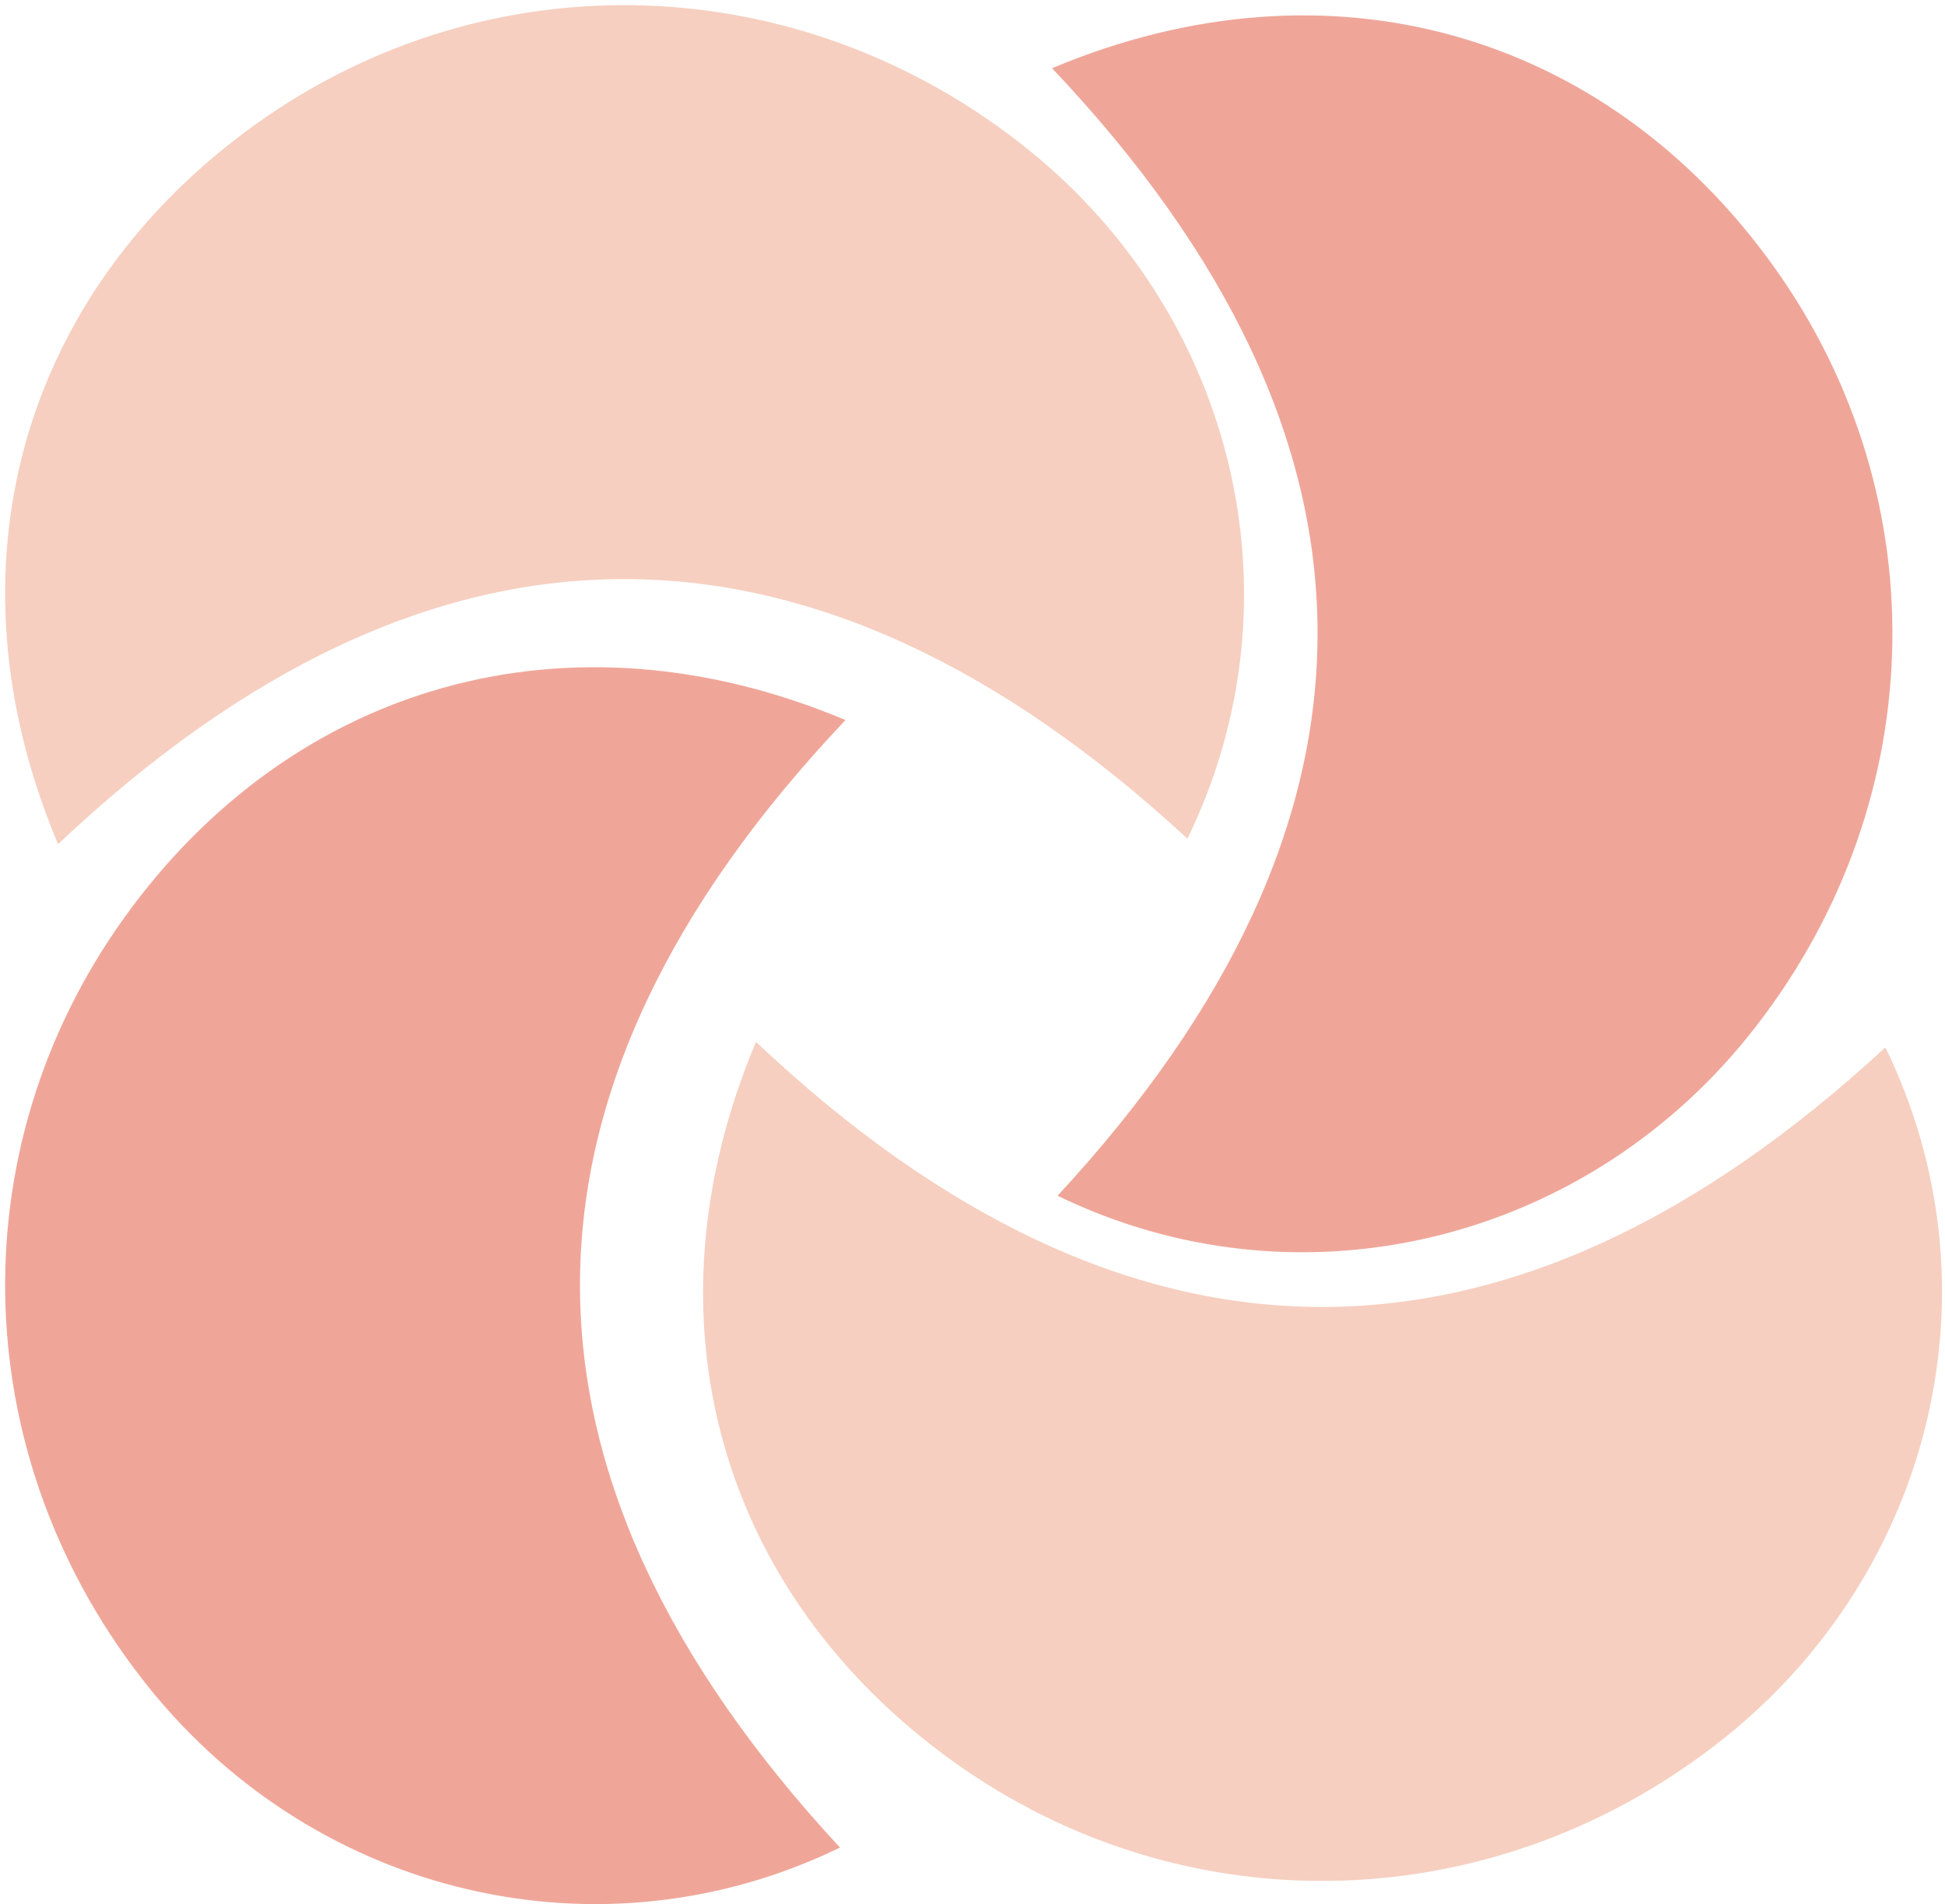 <svg xmlns="http://www.w3.org/2000/svg" width="379" height="371" viewBox="0 0 379 371"><path fill="#efa699" d="M206.07 232.97c67.68-73.02 67.79-147-1.07-219.68 53.97-22.67 107.84-7.05 140.58 38.57 32.65 45.51 30.64 105.99-5.02 150.15-32.57 40.33-87.82 53.63-134.49 30.96M163.68 359.97c-67.68-73.02-67.78-147 1.07-219.68-53.96-22.67-107.83-7.05-140.58 38.57-32.64 45.51-30.64 105.99 5.02 150.15 32.58 40.33 87.83 53.63 134.49 30.96"/><path fill="#f6cfc0" d="M231.38 163.4c-73.15-67.56-147.27-67.67-220.07 1.07C-11.4 110.59 4.25 56.82 49.94 24.13c45.6-32.59 106.18-30.58 150.42 5.01 40.4 32.52 53.73 87.67 31.02 134.26M367.38 204.07c-73.15 67.56-147.27 67.66-220.07-1.07-22.71 53.88-7.06 107.65 38.63 140.34 45.6 32.59 106.18 30.58 150.42-5.01 40.4-32.52 53.73-87.68 31.02-134.26"/></svg>